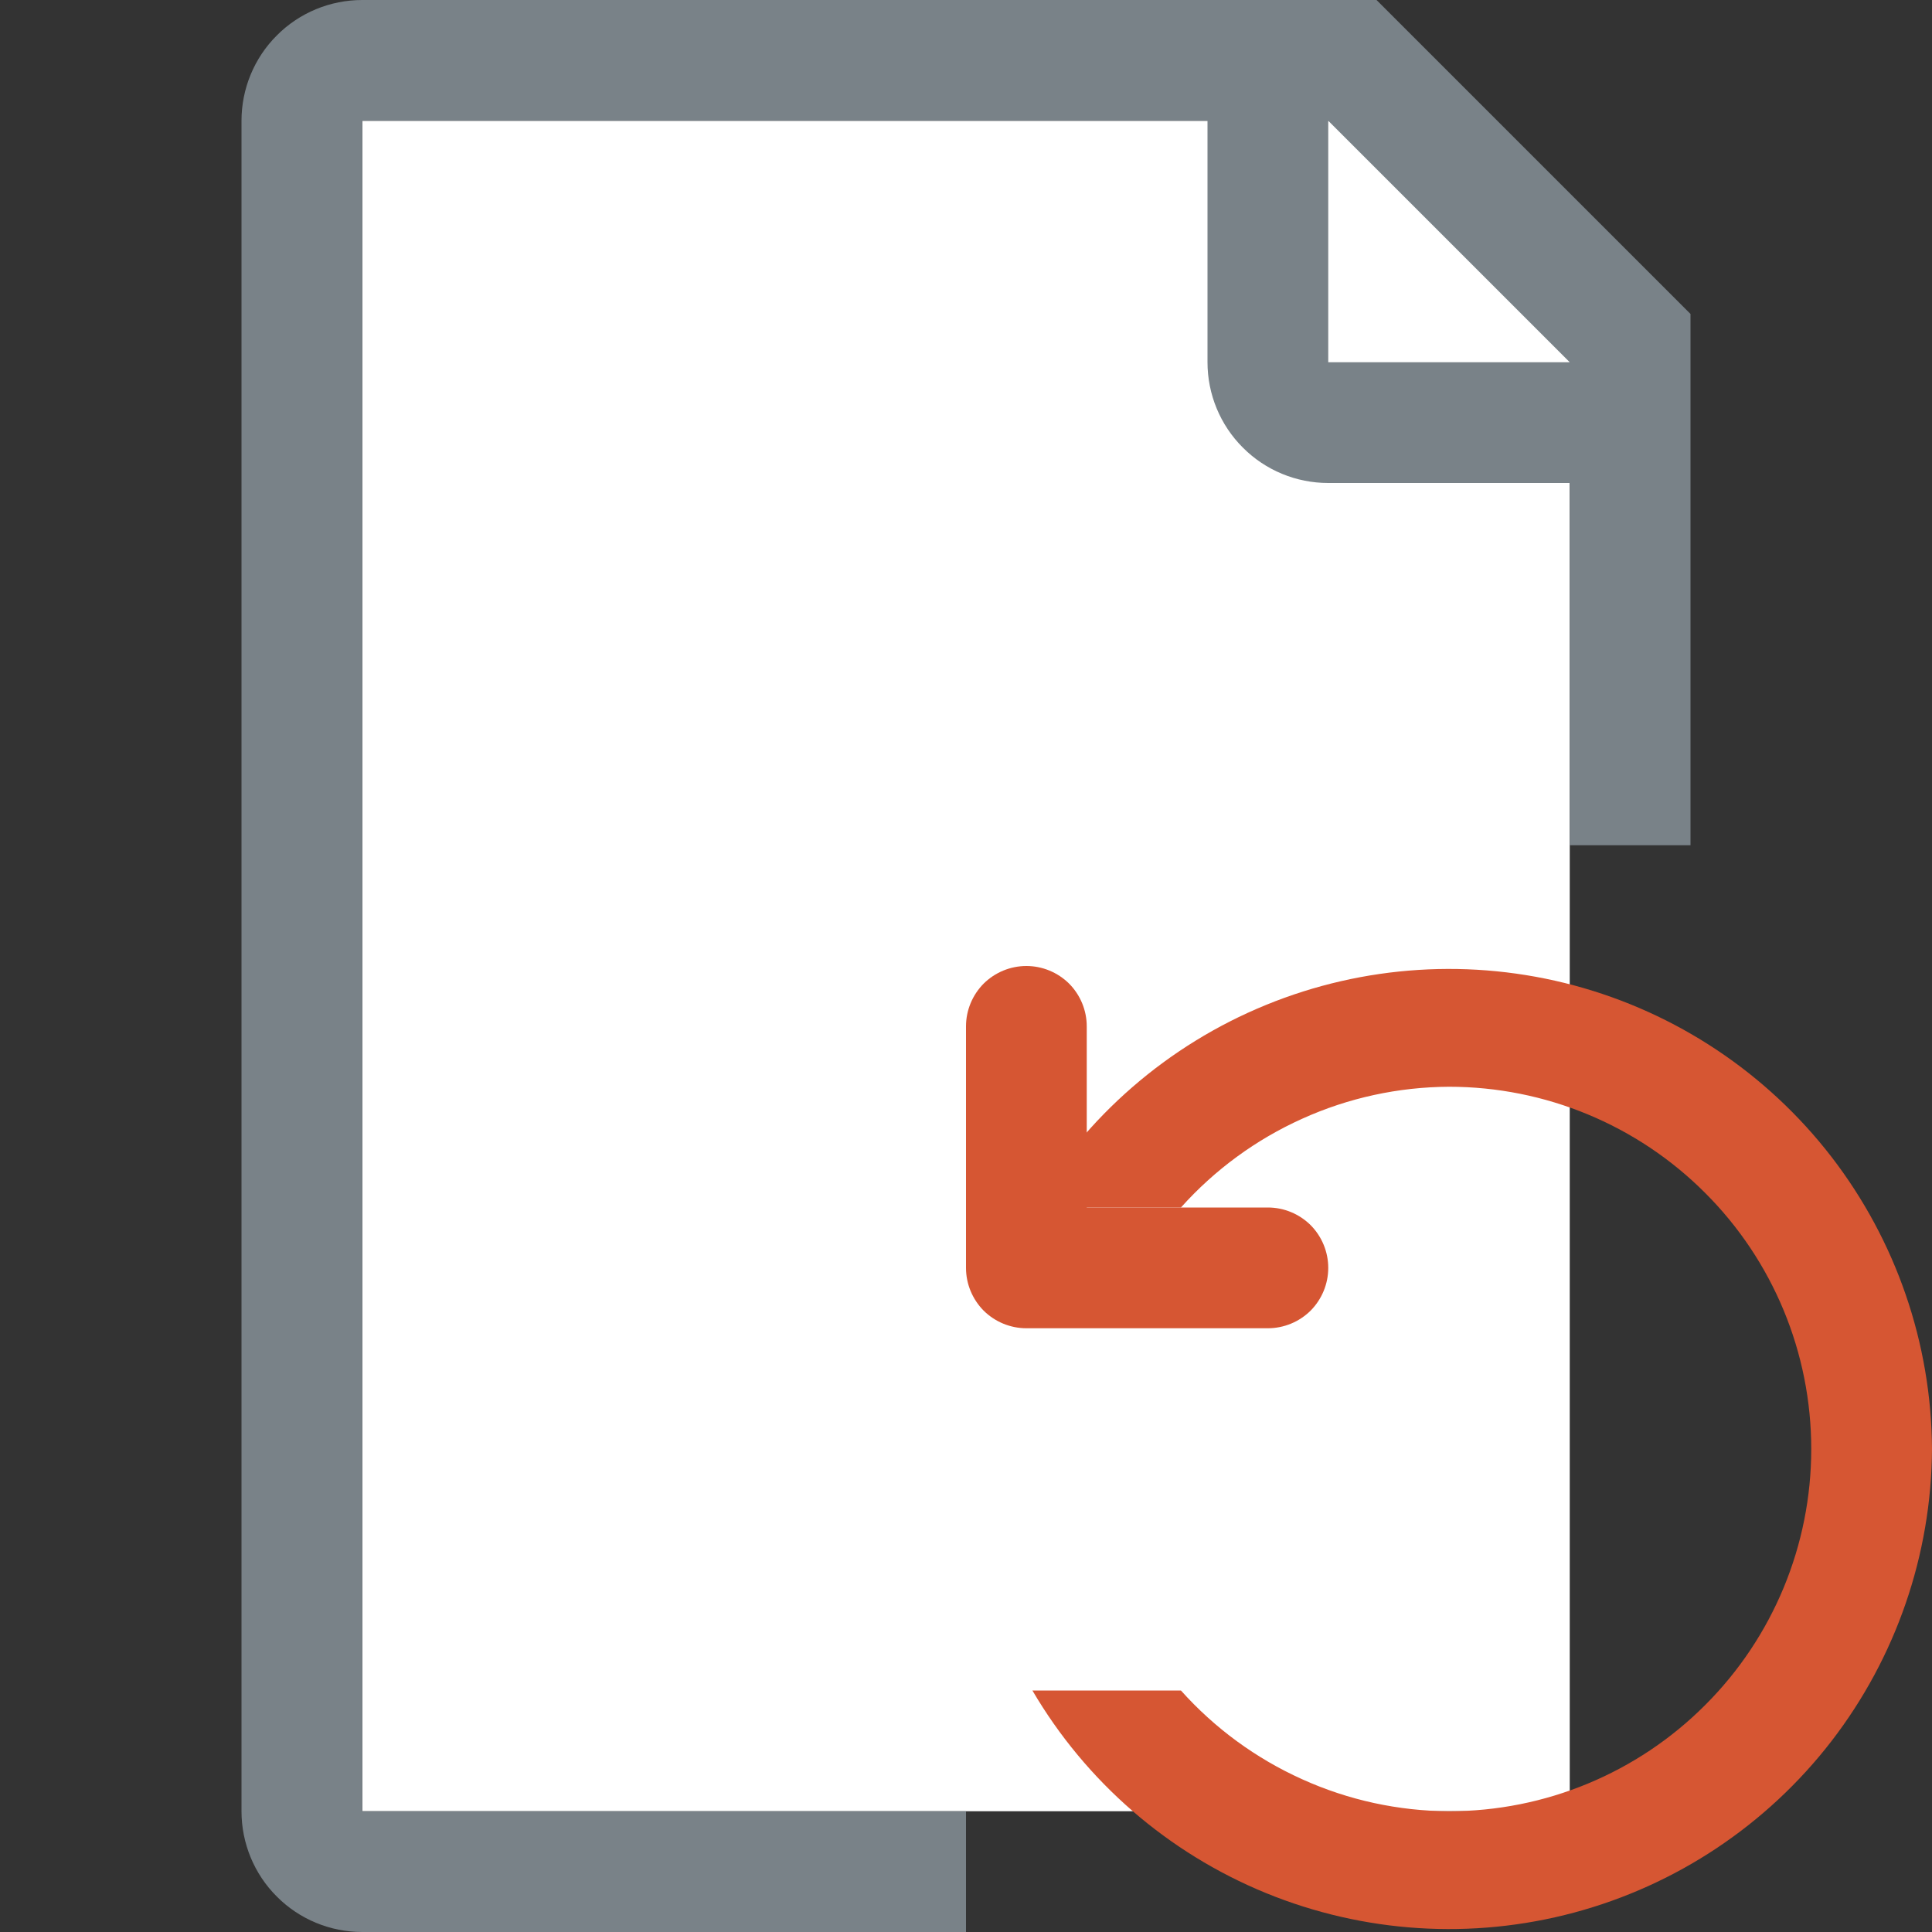 <svg width="16" height="16" viewBox="0 0 16 16" fill="none" xmlns="http://www.w3.org/2000/svg">
<rect x="0" y="0" width="16" height="16" fill="#333333" stroke="none"/>
<path d="M13 15H3V1H11.5L13 2.5V15Z" fill="white"/>
<path d="M8.5 11H10.5C10.633 11 10.76 10.947 10.854 10.854C10.947 10.76 11 10.633 11 10.5C11 10.367 10.947 10.24 10.854 10.146C10.76 10.053 10.633 10 10.5 10H9V8.5C9 8.367 8.947 8.24 8.854 8.146C8.76 8.053 8.633 8 8.5 8C8.367 8 8.24 8.053 8.146 8.146C8.053 8.24 8 8.367 8 8.5V10.5C8 10.633 8.053 10.76 8.146 10.854C8.24 10.947 8.367 11 8.5 11Z" fill="#D65633"/>
<path d="M12 15C11.581 14.998 11.166 14.908 10.784 14.735C10.402 14.563 10.06 14.313 9.78 14H8.55C8.993 14.756 9.673 15.345 10.483 15.677C11.294 16.009 12.191 16.066 13.037 15.839C13.883 15.612 14.632 15.113 15.167 14.42C15.702 13.726 15.995 12.876 16 12H15C15 12.796 14.684 13.559 14.121 14.121C13.559 14.684 12.796 15 12 15Z" fill="#D65633"/>
<path d="M12 9C11.581 9.002 11.166 9.092 10.784 9.265C10.402 9.437 10.06 9.687 9.78 10H8.55C8.993 9.244 9.672 8.655 10.483 8.323C11.294 7.991 12.191 7.934 13.037 8.161C13.883 8.388 14.632 8.887 15.167 9.58C15.702 10.274 15.995 11.124 16 12H15C15 11.204 14.684 10.441 14.121 9.879C13.559 9.316 12.796 9 12 9V9Z" fill="#D65633"/>
<path fill-rule="evenodd" clip-rule="evenodd" d="M3 0H11.4L14 2.6V7H13V4H11C10.735 4 10.48 3.895 10.293 3.707C10.105 3.52 10 3.265 10 3V1H3V15H8V16H3C2.735 16 2.48 15.895 2.293 15.707C2.105 15.52 2 15.265 2 15V1C2 0.735 2.105 0.48 2.293 0.293C2.48 0.105 2.735 0 3 0ZM11 1V3H13L11 1Z" fill="#798288"/>
</svg>
